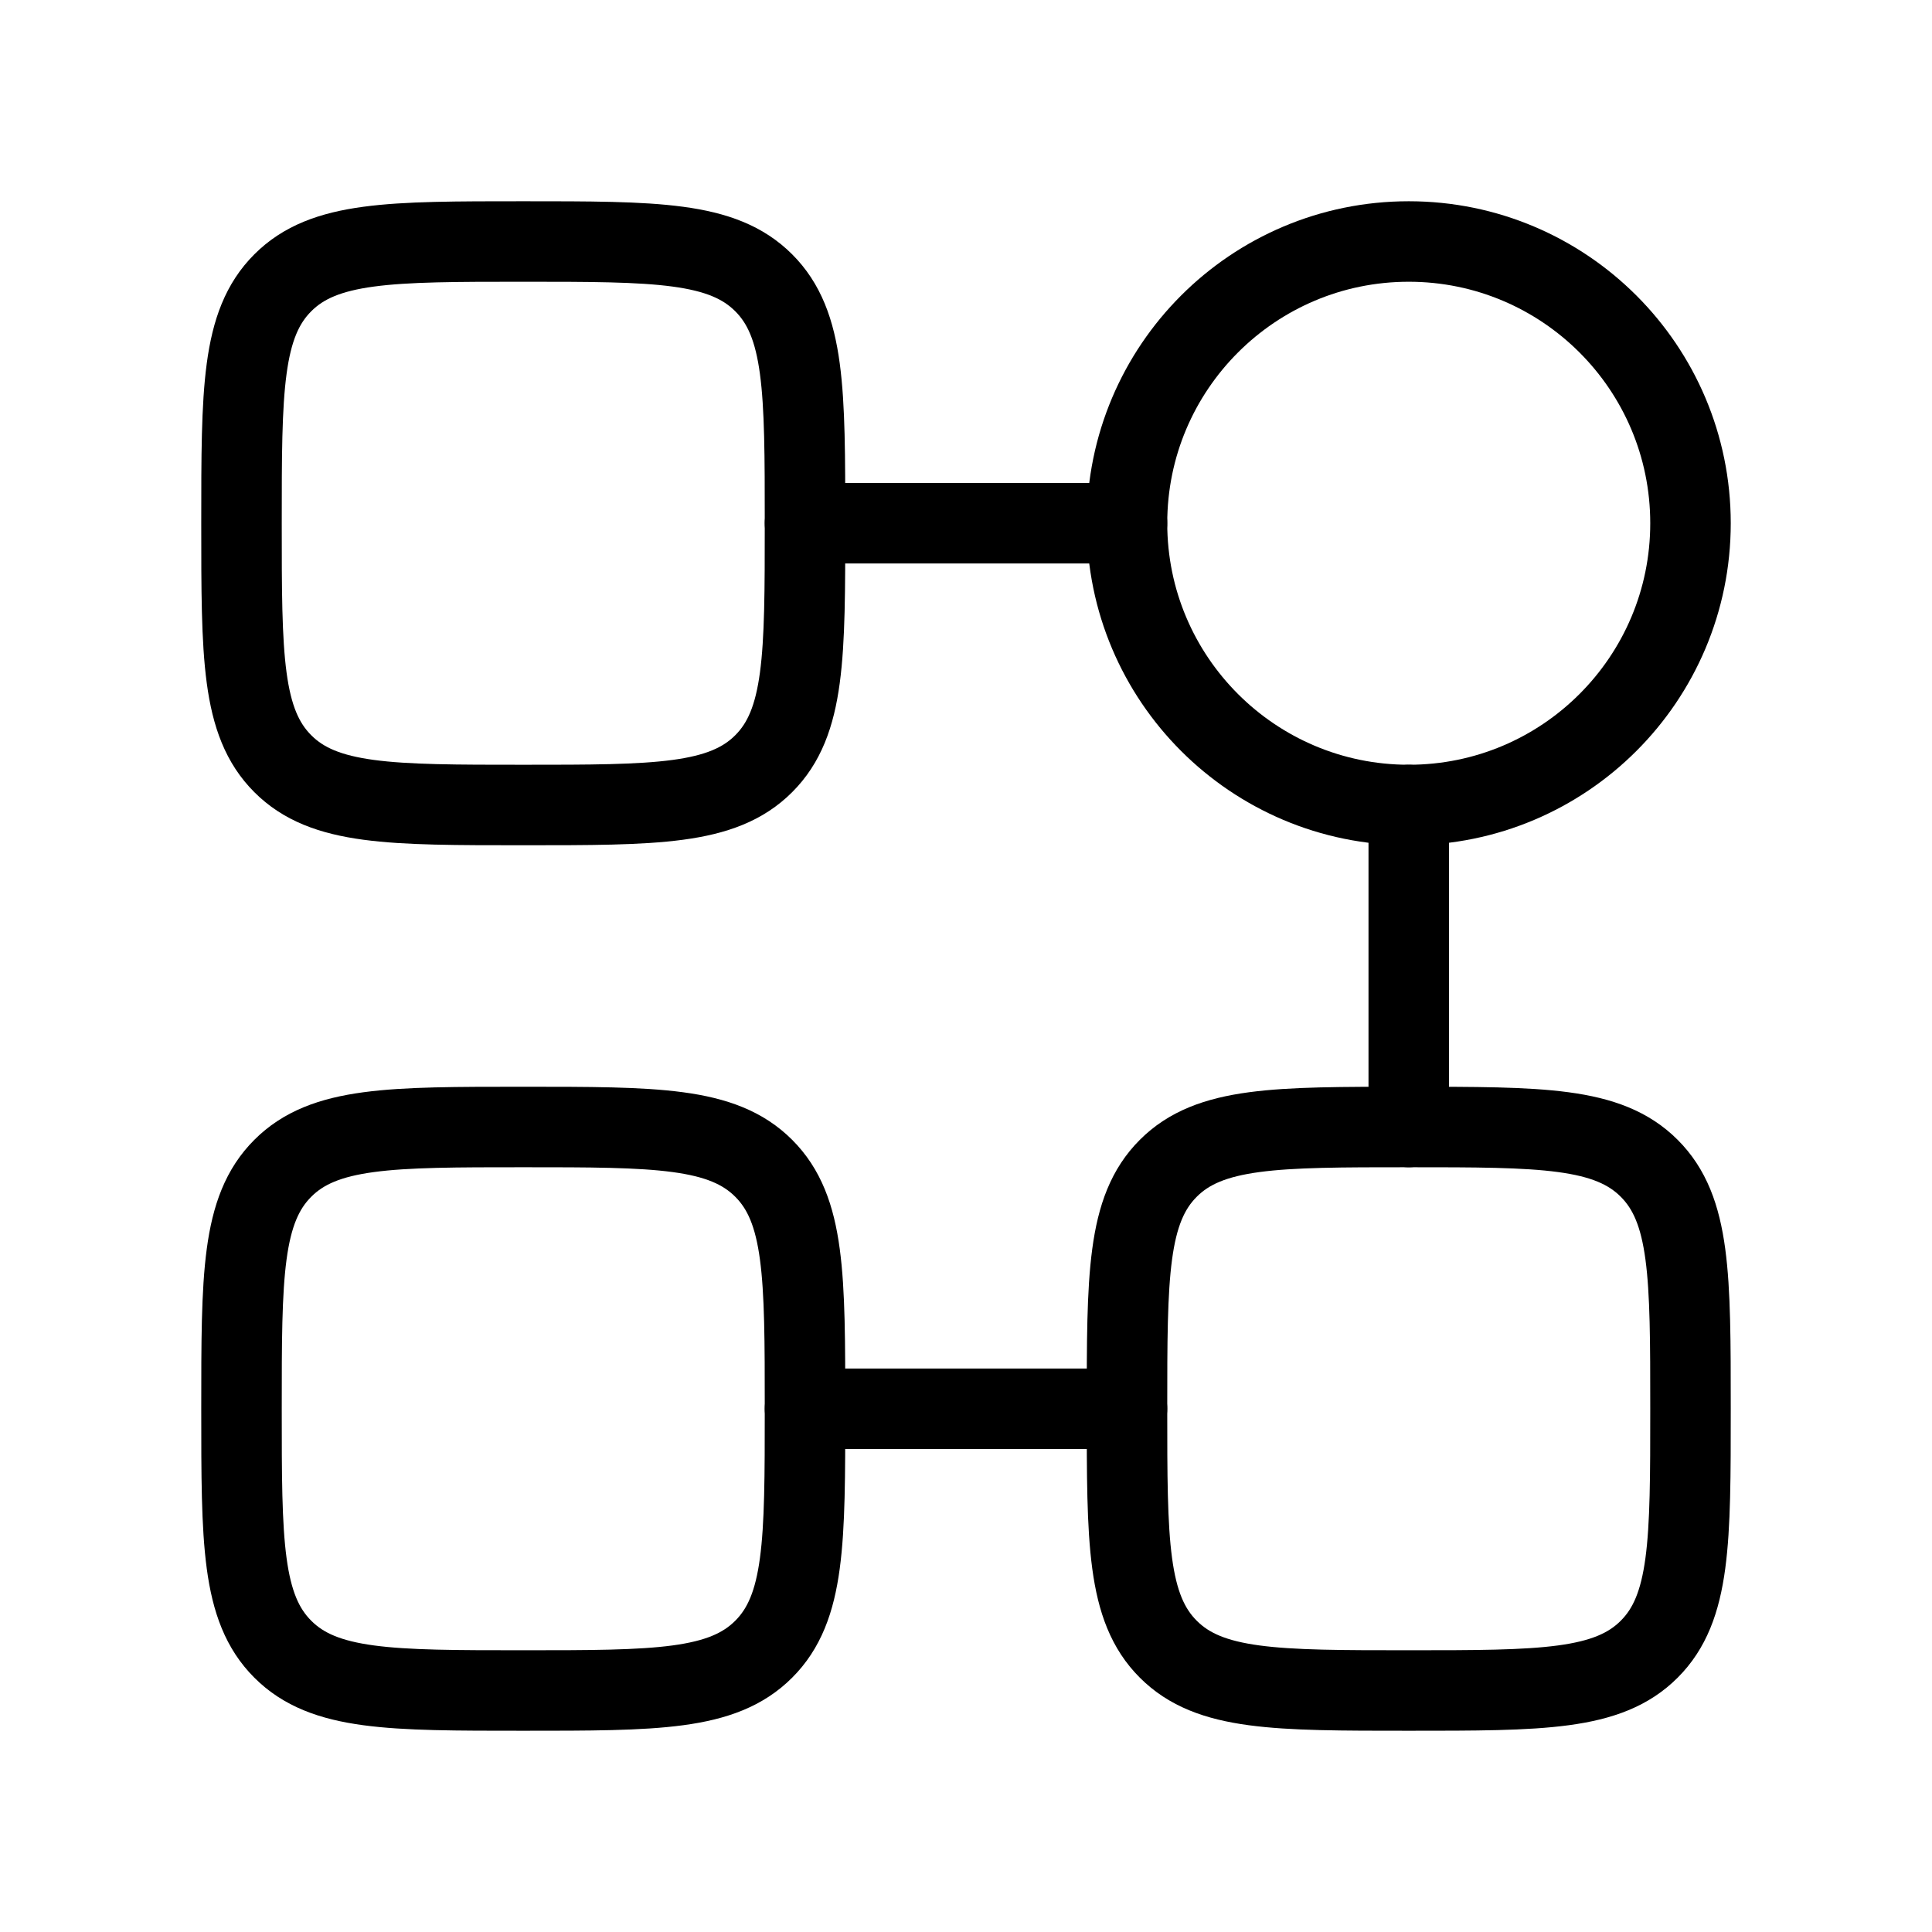 <svg xmlns="http://www.w3.org/2000/svg" viewBox="0 0 24 24" fill="none" stroke="currentColor" stroke-linecap="round" stroke-linejoin="round">
  <path d="M21 6.5C21 8.433 19.433 10 17.5 10C15.567 10 14 8.433 14 6.5C14 4.567 15.567 3 17.5 3C19.433 3 21 4.567 21 6.5Z" stroke="currentColor" key="k0" />
  <path d="M3 6.5C3 4.85 3 4.025 3.513 3.513C4.025 3 4.85 3 6.5 3C8.15 3 8.975 3 9.487 3.513C10 4.025 10 4.85 10 6.5C10 8.15 10 8.975 9.487 9.487C8.975 10 8.15 10 6.5 10C4.85 10 4.025 10 3.513 9.487C3 8.975 3 8.15 3 6.5Z" stroke="currentColor" key="k1" />
  <path d="M3 17.5C3 15.85 3 15.025 3.513 14.513C4.025 14 4.85 14 6.5 14C8.15 14 8.975 14 9.487 14.513C10 15.025 10 15.85 10 17.5C10 19.15 10 19.975 9.487 20.487C8.975 21 8.15 21 6.5 21C4.85 21 4.025 21 3.513 20.487C3 19.975 3 19.15 3 17.5Z" stroke="currentColor" key="k2" />
  <path d="M14 17.5C14 15.85 14 15.025 14.513 14.513C15.025 14 15.85 14 17.5 14C19.15 14 19.975 14 20.487 14.513C21 15.025 21 15.85 21 17.5C21 19.15 21 19.975 20.487 20.487C19.975 21 19.15 21 17.5 21C15.85 21 15.025 21 14.513 20.487C14 19.975 14 19.15 14 17.5Z" stroke="currentColor" key="k3" />
  <path d="M17.5 10V14M14 17.5H10M10 6.5H14" stroke="currentColor" key="k4" />
</svg>